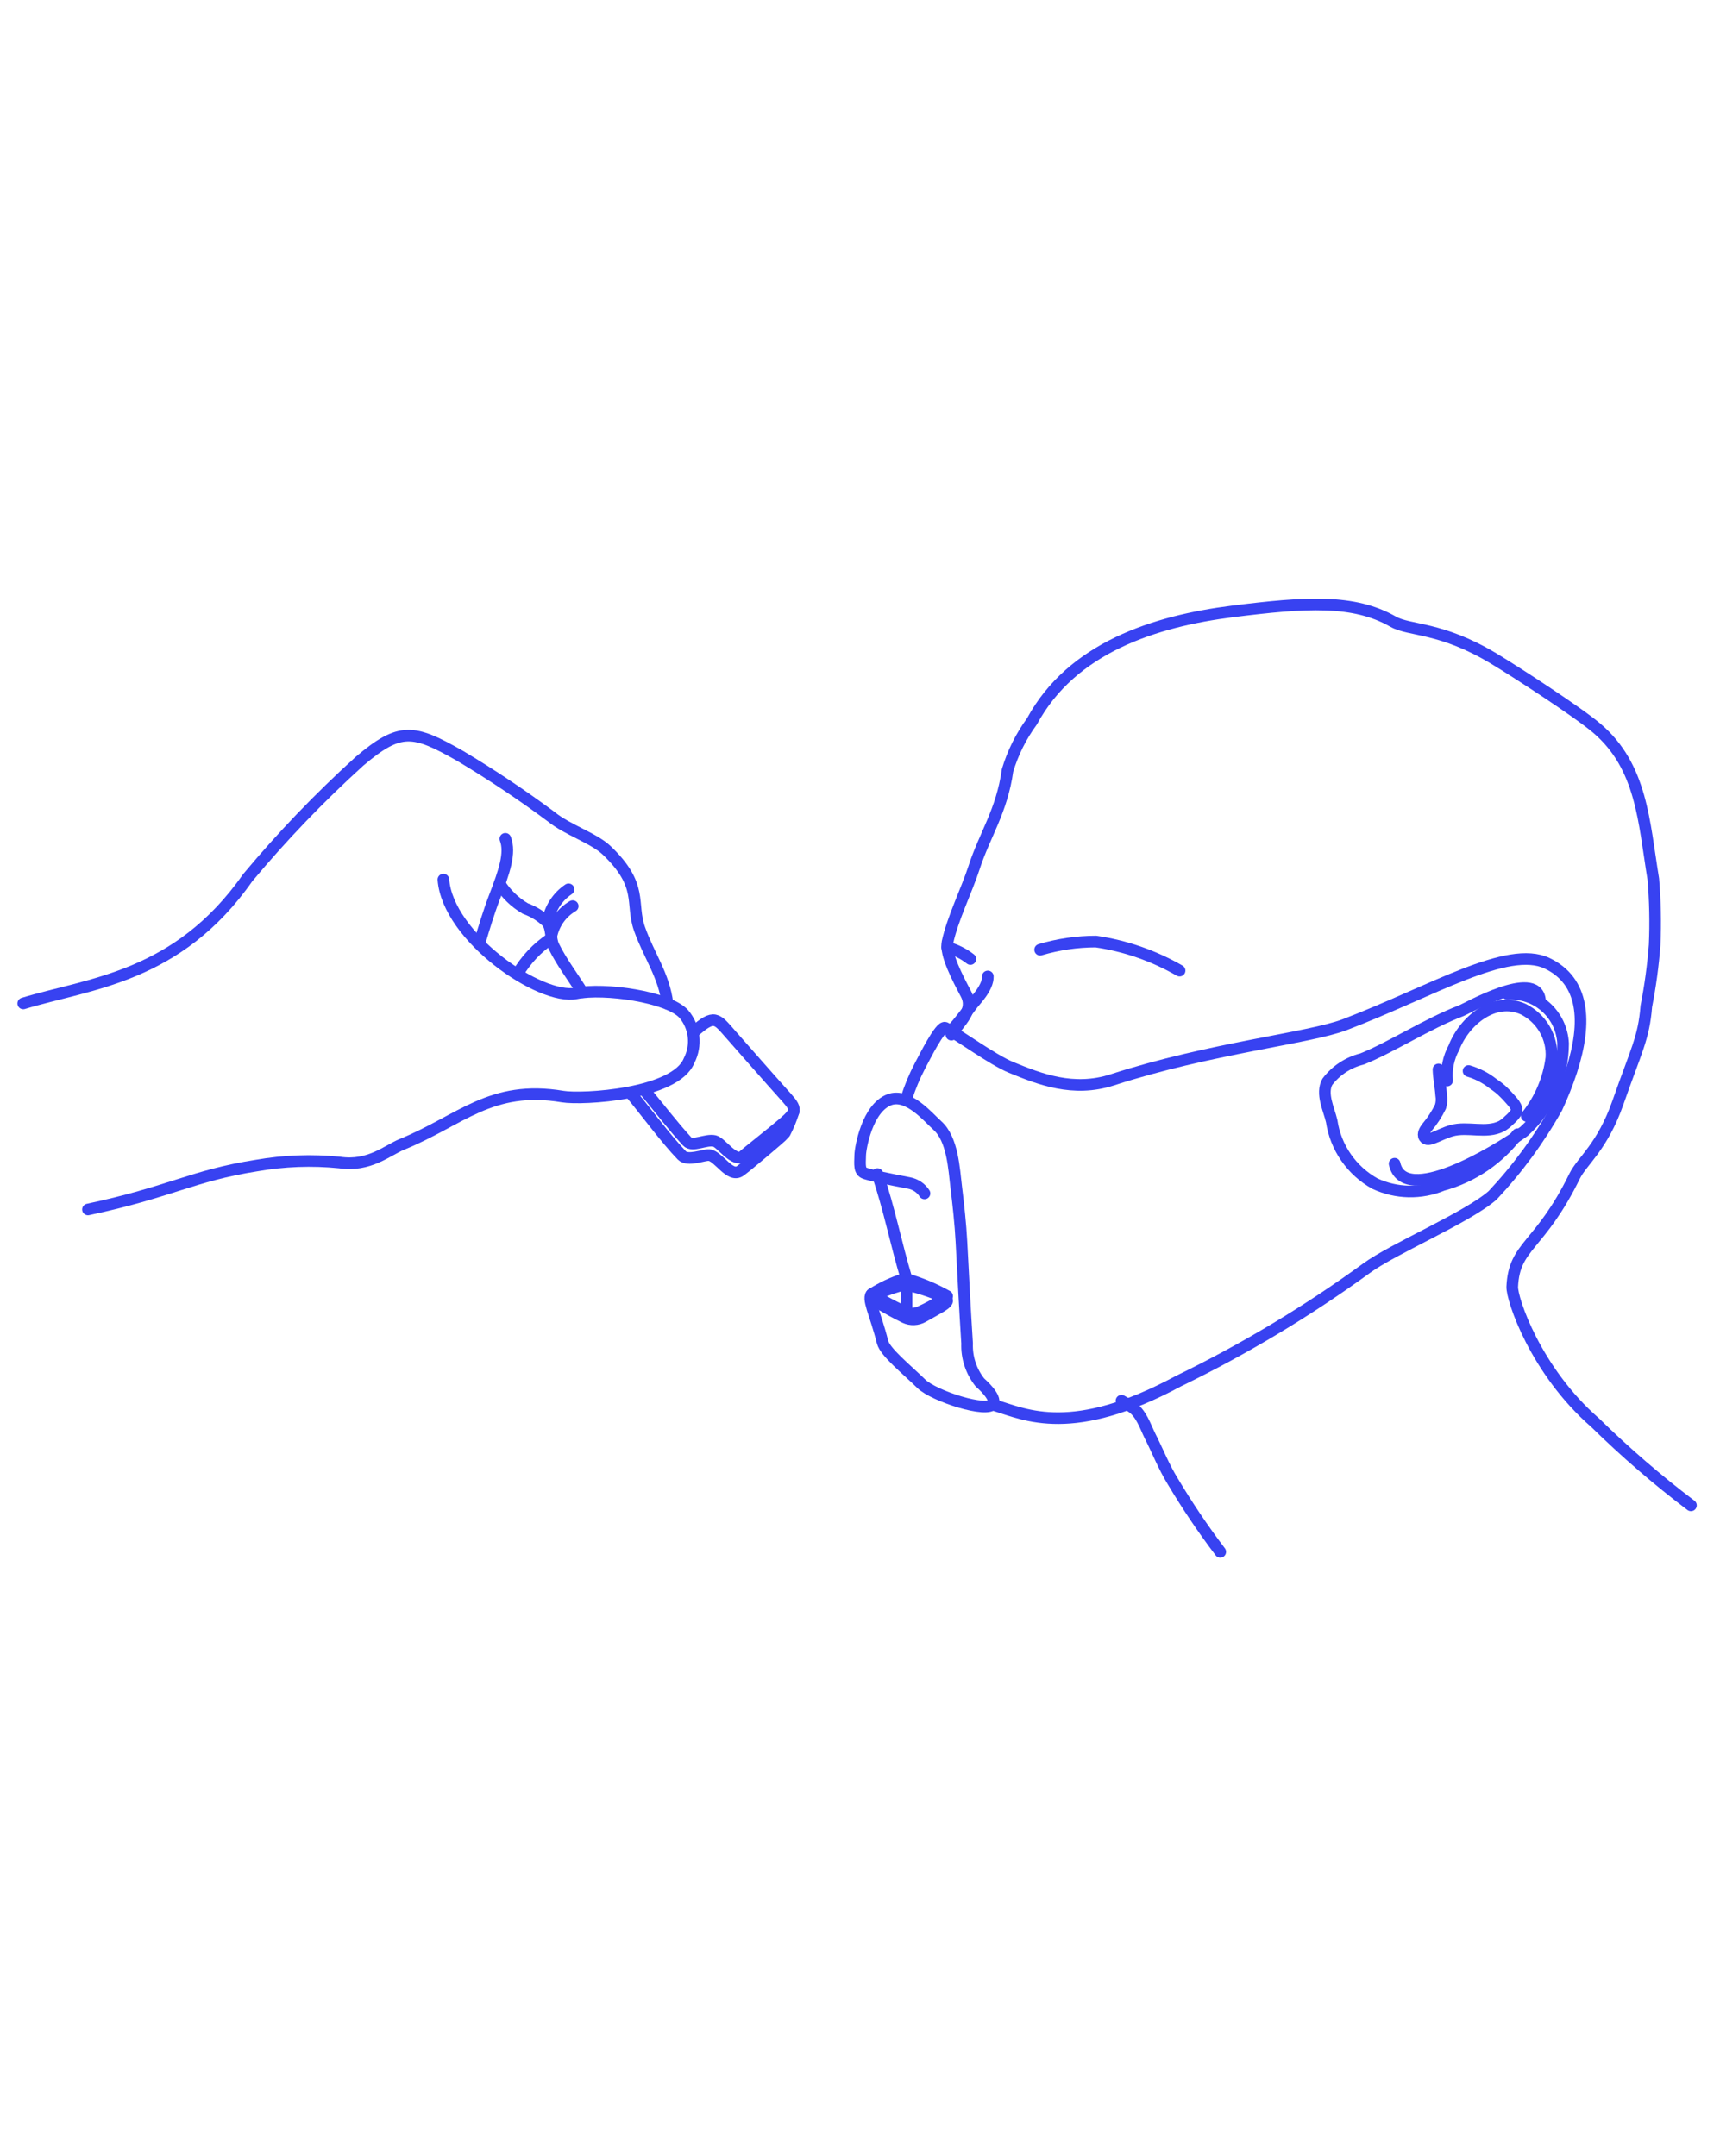 <svg width="296" height="371" viewBox="0 0 296 371" fill="none" xmlns="http://www.w3.org/2000/svg">
<path d="M119.376 177.579C122.977 174.36 123.329 175.236 125.806 178.039C128.238 180.79 132.08 185.183 134.54 187.921C137.075 190.743 137.449 190.964 134.823 193.237C133.255 194.593 128.824 198.086 127.887 198.895C126.421 200.161 124.135 196.578 122.976 196.312C121.475 195.966 119.15 197.38 118.246 196.388C115.615 193.507 113.495 190.684 110.838 187.495" stroke="#3842F1" stroke-width="2" stroke-linecap="round" stroke-linejoin="round"/>
<path d="M136.605 191.15C136.206 192.45 135.689 193.71 135.061 194.915C134.691 195.336 134.288 195.726 133.856 196.082C132.288 197.438 128.396 200.742 127.385 201.459C125.596 202.726 123.658 198.882 122.029 198.741C121.112 198.661 118.357 199.843 117.339 198.791C114.633 195.993 111.132 191.221 108.474 188.031" stroke="#3842F1" stroke-width="2" stroke-linecap="round" stroke-linejoin="round"/>
<path d="M100.221 170.715C98.581 168.042 96.671 165.602 95.289 162.786C94.667 161.519 95.023 159.798 94.158 158.638C93.086 157.618 91.815 156.831 90.424 156.327C88.619 155.277 87.096 153.805 85.984 152.037" stroke="#3842F1" stroke-width="2" stroke-linecap="round" stroke-linejoin="round"/>
<path d="M94.806 161.486C92.457 163.053 90.494 165.134 89.068 167.572" stroke="#3842F1" stroke-width="2" stroke-linecap="round" stroke-linejoin="round"/>
<path d="M94.23 158.705C94.406 157.557 94.818 156.458 95.441 155.477C96.063 154.497 96.883 153.656 97.847 153.009" stroke="#3842F1" stroke-width="2" stroke-linecap="round" stroke-linejoin="round"/>
<path d="M94.888 161.055C95.102 159.986 95.54 158.975 96.173 158.087C96.806 157.199 97.619 156.456 98.56 155.905" stroke="#3842F1" stroke-width="2" stroke-linecap="round" stroke-linejoin="round"/>
<path d="M114.875 172.693C114.269 167.797 111.685 164.415 110.067 159.851C108.474 155.357 110.81 152.419 104.403 146.306C102.188 144.192 97.601 142.757 94.892 140.541C89.852 136.794 84.626 133.304 79.233 130.085C71.146 125.47 68.861 125.04 61.87 130.974C54.995 137.203 48.562 143.902 42.618 151.024C30.556 168.256 15.318 169.199 4 172.643" stroke="#3842F1" stroke-width="2" stroke-linecap="round" stroke-linejoin="round"/>
<path d="M86.969 144.321C87.9 146.747 86.782 149.97 85.112 154.323C84.133 156.875 83.268 159.715 82.503 162.335" stroke="#3842F1" stroke-width="2" stroke-linecap="round" stroke-linejoin="round"/>
<path d="M76.304 151.336C77.056 161.223 92.982 172.169 99.166 170.911C103.99 169.93 114.964 171.495 117.659 174.44C118.595 175.536 119.182 176.885 119.348 178.317C119.513 179.748 119.248 181.196 118.587 182.476C116.256 188.319 100.217 189.235 96.832 188.67C84.452 186.6 79.281 192.77 69.154 196.895C66.666 197.909 63.548 200.778 58.428 200.013C53.658 199.536 48.845 199.715 44.123 200.543C33.101 202.272 29.275 205.098 15.138 208.095" stroke="#3842F1" stroke-width="2" stroke-linecap="round" stroke-linejoin="round"/>
<path d="M164 177C164.498 176.482 165.024 175.831 165.476 175.255C166.065 174.508 166.845 173.492 167.401 172.723C167.786 172.19 170.054 169.954 169.999 168" stroke="#3842F1" stroke-width="2" stroke-linecap="round" stroke-linejoin="round"/>
<path d="M151 202C153.035 207.94 154.198 214.029 156 220" stroke="#3842F1" stroke-width="2" stroke-linecap="round" stroke-linejoin="round"/>
<path d="M150 222.674C151.795 221.519 153.73 220.62 155.753 220C158.272 220.705 160.704 221.711 163 223" stroke="#3842F1" stroke-width="2" stroke-linecap="round" stroke-linejoin="round"/>
<path d="M151 222.636C152.496 221.928 154.105 221.378 155.783 221C157.945 221.478 160.031 222.149 162 223" stroke="#3842F1" stroke-width="2" stroke-linecap="round" stroke-linejoin="round"/>
<path d="M163.723 178.019C165.161 175.693 167.752 173.887 166.236 171.009C164.834 168.341 162.613 164.182 163.058 162.108C163.922 158.08 166.373 153.15 167.64 149.241C169.451 143.654 172.419 139.539 173.39 132.546C174.3 129.518 175.721 126.668 177.592 124.118C184.466 111.405 198.786 106.874 212.096 105.197C224.721 103.607 232.952 103.082 239.73 106.949C242.614 108.594 247.894 107.786 257.09 113.32C260.86 115.589 271.459 122.457 274.777 125.273C282.59 131.906 282.901 141.419 284.523 151.253C284.842 155.021 284.919 158.805 284.753 162.583C284.48 166.126 284.002 169.65 283.32 173.138C282.893 178.602 281.562 180.752 278.447 189.662C275.754 197.368 272.262 199.741 270.988 202.345C264.974 214.637 260.575 214.189 260.246 221.376C260.152 223.447 264.221 235.82 274.516 244.779C279.701 249.866 285.207 254.616 291 259" stroke="#3842F1" stroke-width="2" stroke-linecap="round" stroke-linejoin="round"/>
<path d="M247.555 184C247.591 185.488 247.925 186.943 248.016 188.424C248.136 189.088 248.094 189.77 247.892 190.414C247.278 191.673 246.509 192.854 245.601 193.933C245.241 194.387 244.78 195.099 245.117 195.66C245.432 196.184 246.095 195.992 246.581 195.81C247.658 195.403 248.683 194.858 249.796 194.545C252.604 193.757 255.726 195.111 258.406 193.763C258.877 193.489 259.306 193.151 259.679 192.761C260.135 192.386 260.535 191.951 260.868 191.47C261.432 190.535 260.043 189.327 259.515 188.689C259.32 188.453 259.087 188.252 258.876 188.029C258.572 187.71 258.244 187.414 257.893 187.144C257.575 186.897 257.259 186.664 256.924 186.438C255.683 185.459 254.258 184.723 252.728 184.271" stroke="#3842F1" stroke-width="2" stroke-linecap="round" stroke-linejoin="round"/>
<path d="M249.041 185.909C248.862 183.944 249.272 181.97 250.22 180.234C251.993 175.674 257.131 171.329 262.176 173.641C263.71 174.417 264.982 175.619 265.836 177.099C266.69 178.579 267.088 180.273 266.984 181.974C266.524 185.638 265.055 189.106 262.737 192" stroke="#3842F1" stroke-width="2" stroke-linecap="round" stroke-linejoin="round"/>
<path d="M171.204 241.786C176.559 243.438 184.585 247.425 202.802 237.624C214.126 232.125 224.945 225.636 235.131 218.231C239.713 214.852 252.538 209.469 256.875 205.655C261.147 201.108 264.853 196.059 267.913 190.62C268.878 188.555 269.72 186.434 270.433 184.269C273.194 175.738 272.604 168.775 266.262 165.743C259.479 162.498 246.366 170.596 231.419 176.297C225.281 178.639 208.275 180.322 191.437 185.785C184.683 187.976 178.859 185.636 173.992 183.645C170.856 182.36 164.997 178.065 162.673 176.841C161.834 176.399 159.078 181.986 158.324 183.38C157.387 185.163 156.609 187.026 156 188.947" stroke="#3842F1" stroke-width="2" stroke-linecap="round" stroke-linejoin="round"/>
<path d="M150.137 223C149.626 223.316 150.67 223.926 151.209 224.236C152.811 225.158 153.987 225.83 155.735 226.684C156.226 226.912 156.762 227.019 157.301 226.997C157.84 226.975 158.366 226.825 158.838 226.558C161.323 225.146 162.758 224.458 162.977 223.912C163.14 223.505 162.4 223.168 162.217 223.082" stroke="#3842F1" stroke-width="2" stroke-linecap="round" stroke-linejoin="round"/>
<path d="M151.103 223C150.713 223.134 151.522 223.54 151.978 223.8C153.286 224.545 154.365 225.073 155.817 225.753C156.231 225.931 156.682 226.014 157.135 225.998C157.588 225.981 158.032 225.865 158.431 225.658C159.665 225.106 160.848 224.454 161.968 223.709C162.14 223.55 161.568 223.304 161.414 223.24" stroke="#3842F1" stroke-width="2" stroke-linecap="round" stroke-linejoin="round"/>
<path d="M159.099 205.329C158.807 204.868 158.419 204.471 157.962 204.163C157.505 203.855 156.987 203.642 156.441 203.538C153.017 202.899 149.782 202.193 148.869 201.877C147.834 201.519 147.989 200.414 148.038 198.69C148.072 197.499 149.231 190.666 153.036 189.218C156.269 187.989 159.791 192.29 161.315 193.647C163.956 196 164.186 201.162 164.566 204.29C164.923 207.22 165.299 210.642 165.453 213.598C165.755 219.406 166.065 225.397 166.431 231.141C166.337 233.552 167.111 235.918 168.617 237.832C168.896 238.087 171.517 240.372 170.909 241.513C170.02 243.176 160.74 240.217 158.554 238.085C155.941 235.537 152.317 232.641 151.88 230.907C150.633 225.963 149.088 223.244 150.097 222.598" stroke="#3842F1" stroke-width="2" stroke-linecap="round" stroke-linejoin="round"/>
<path d="M193 241C193.556 241.301 194.093 241.63 194.609 241.985C196.397 243.062 197.092 245.44 197.944 247.131C199.229 249.682 200.294 252.384 201.805 254.838C204.295 259.022 207.03 263.082 210 267" stroke="#3842F1" stroke-width="2" stroke-linecap="round" stroke-linejoin="round"/>
<path d="M265 171.951C264.264 166.751 252.363 173.556 251.507 173.88C245.714 176.08 239.318 180.243 234.393 182.202C232.015 182.791 229.912 184.174 228.433 186.121C227.292 188.156 228.715 190.887 229.177 192.903C229.511 195.144 230.355 197.279 231.647 199.143C232.939 201.007 234.643 202.55 236.627 203.653C238.443 204.496 240.415 204.954 242.418 204.997C244.421 205.04 246.411 204.667 248.262 203.901C253.414 202.491 257.949 199.41 261.15 195.145" stroke="#3842F1" stroke-width="2" stroke-linecap="round" stroke-linejoin="round"/>
<path d="M259.436 171.024C260.625 170.936 261.818 171.088 262.947 171.472C264.076 171.855 265.116 172.463 266.008 173.258C266.899 174.053 267.623 175.019 268.137 176.1C268.651 177.182 268.945 178.356 269 179.553C268.992 182.408 268.387 185.23 267.225 187.835C266.063 190.44 264.37 192.771 262.255 194.675C257.196 198.313 241.637 207.616 240 200.223" stroke="#3842F1" stroke-width="2" stroke-linecap="round" stroke-linejoin="round"/>
<path d="M163 163C164.47 163.4 165.832 164.082 167 165" stroke="#3842F1" stroke-width="2" stroke-linecap="round" stroke-linejoin="round"/>
<path d="M179 163.402C182.125 162.476 185.353 162.004 188.597 162C193.641 162.73 198.52 164.424 203 167" stroke="#3842F1" stroke-width="2" stroke-linecap="round" stroke-linejoin="round"/>
<path d="M156 221C156 222.606 156 224.398 156 226" stroke="#3842F1" stroke-width="2" stroke-linecap="round" stroke-linejoin="round"/>
</svg>

